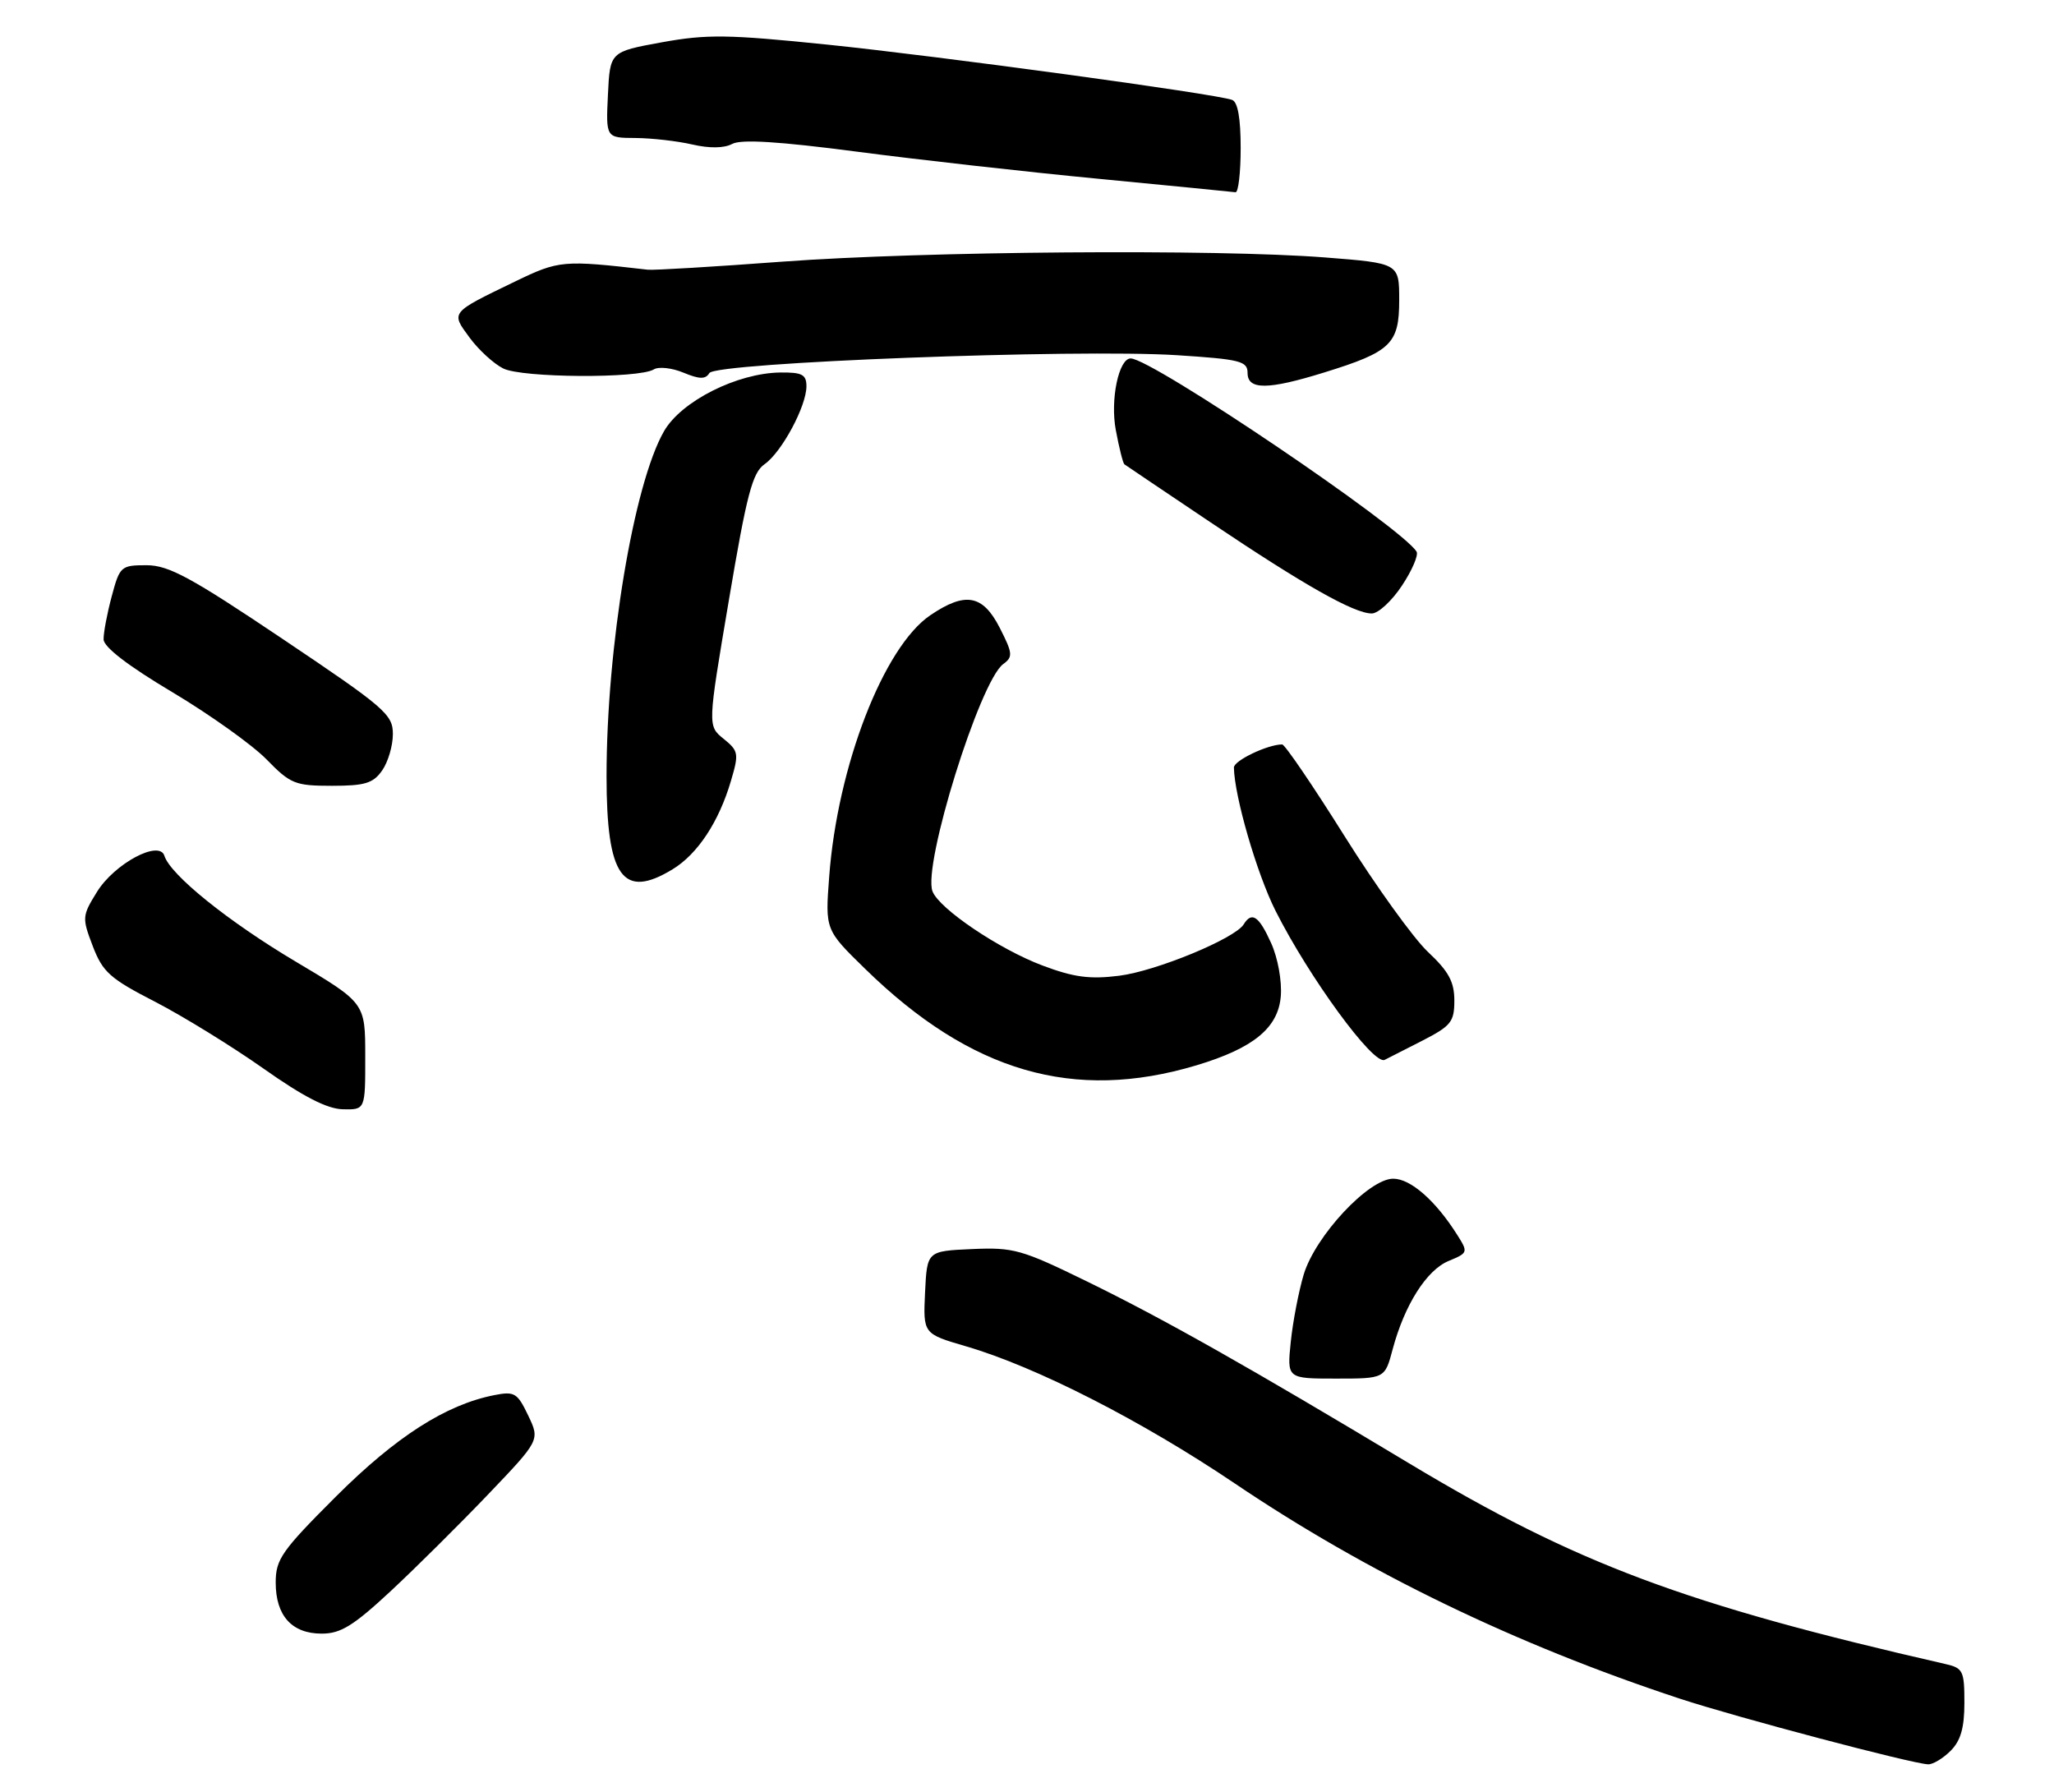 <?xml version="1.0" encoding="UTF-8" standalone="no"?>
<!DOCTYPE svg PUBLIC "-//W3C//DTD SVG 1.1//EN" "http://www.w3.org/Graphics/SVG/1.1/DTD/svg11.dtd" >
<svg xmlns="http://www.w3.org/2000/svg" xmlns:xlink="http://www.w3.org/1999/xlink" version="1.1" viewBox="0 0 298 260">
 <g >
 <path fill="currentColor"
d=" M 283.00 254.00 C 284.46 252.54 285.00 250.67 285.00 247.02 C 285.00 242.40 284.80 241.99 282.25 241.41 C 244.47 232.77 228.72 226.88 204.50 212.33 C 181.10 198.27 168.84 191.35 157.75 185.93 C 148.22 181.27 147.06 180.94 141.01 181.21 C 134.50 181.50 134.50 181.50 134.21 187.50 C 133.93 193.50 133.93 193.50 140.16 195.32 C 150.33 198.29 165.65 206.11 179.13 215.20 C 198.35 228.17 219.87 238.57 243.70 246.43 C 251.93 249.14 277.41 255.88 279.75 255.96 C 280.44 255.98 281.90 255.10 283.00 254.00 Z  M 56.63 230.88 C 60.25 227.51 66.62 221.19 70.78 216.84 C 78.34 208.93 78.34 208.93 76.63 205.35 C 75.06 202.07 74.65 201.82 71.71 202.40 C 64.69 203.78 57.45 208.42 48.75 217.10 C 40.86 224.98 40.00 226.21 40.00 229.59 C 40.00 234.40 42.34 237.00 46.68 237.00 C 49.42 237.00 51.27 235.86 56.63 230.88 Z  M 202.05 195.75 C 203.77 189.32 206.97 184.25 210.18 182.93 C 213.00 181.76 213.02 181.68 211.40 179.12 C 208.26 174.16 204.65 171.00 202.13 171.00 C 198.57 171.00 190.82 179.31 189.14 184.92 C 188.42 187.34 187.57 191.73 187.27 194.66 C 186.72 200.00 186.72 200.00 193.82 200.00 C 200.92 200.00 200.92 200.00 202.05 195.75 Z  M 52.99 153.25 C 52.99 145.50 52.99 145.50 42.89 139.50 C 33.10 133.68 24.71 126.92 23.85 124.15 C 23.12 121.80 16.60 125.29 14.07 129.39 C 11.91 132.88 11.89 133.15 13.46 137.26 C 14.90 141.02 15.95 141.97 22.48 145.32 C 26.54 147.42 33.61 151.77 38.18 154.99 C 44.03 159.12 47.47 160.88 49.75 160.93 C 53.00 161.00 53.00 161.00 52.99 153.25 Z  M 173.59 154.55 C 181.85 152.07 185.44 149.13 185.82 144.54 C 186.00 142.33 185.40 138.99 184.42 136.82 C 182.65 132.89 181.62 132.19 180.44 134.10 C 179.16 136.17 167.72 140.89 162.35 141.56 C 158.10 142.09 155.77 141.78 151.24 140.07 C 144.96 137.71 136.26 131.84 135.29 129.31 C 133.84 125.53 142.15 98.84 145.55 96.34 C 146.98 95.30 146.93 94.78 145.05 91.09 C 142.59 86.27 140.06 85.81 134.98 89.25 C 128.19 93.85 121.49 111.17 120.30 127.20 C 119.72 134.90 119.72 134.90 125.53 140.57 C 140.86 155.54 155.80 159.88 173.59 154.55 Z  M 206.25 151.03 C 210.53 148.84 211.00 148.26 211.00 145.15 C 211.00 142.44 210.18 140.92 207.17 138.10 C 205.07 136.12 199.61 128.54 195.04 121.25 C 190.47 113.96 186.41 108.00 186.02 108.00 C 183.92 108.00 179.00 110.35 179.02 111.35 C 179.08 115.50 182.35 126.75 185.05 132.12 C 189.94 141.82 199.27 154.58 200.89 153.76 C 201.22 153.59 203.64 152.36 206.25 151.03 Z  M 97.60 126.10 C 101.22 123.89 104.30 119.23 106.05 113.28 C 107.22 109.32 107.16 108.95 104.98 107.18 C 102.66 105.31 102.66 105.31 105.75 87.06 C 108.34 71.70 109.16 68.57 110.93 67.34 C 113.42 65.59 117.00 58.93 117.00 56.04 C 117.00 54.34 116.37 54.01 113.25 54.04 C 106.95 54.11 98.83 58.20 96.33 62.57 C 91.94 70.23 88.00 93.88 88.00 112.59 C 88.00 127.24 90.34 130.53 97.60 126.10 Z  M 55.44 111.78 C 56.30 110.56 57.00 108.18 57.00 106.49 C 57.00 103.65 55.85 102.66 41.04 92.72 C 27.66 83.73 24.47 82.00 21.25 82.00 C 17.55 82.00 17.37 82.16 16.21 86.51 C 15.54 89.00 15.01 91.81 15.03 92.76 C 15.05 93.88 18.59 96.60 24.99 100.41 C 30.45 103.67 36.60 108.06 38.66 110.16 C 42.14 113.73 42.81 114.00 48.15 114.00 C 52.94 114.00 54.14 113.64 55.44 111.78 Z  M 203.40 84.96 C 204.87 82.75 205.82 80.53 205.52 80.03 C 203.33 76.48 167.10 52.00 164.04 52.00 C 162.31 52.00 161.06 57.99 161.88 62.37 C 162.36 64.97 162.93 67.21 163.13 67.36 C 163.33 67.51 168.96 71.30 175.63 75.78 C 189.19 84.89 196.46 89.00 199.02 89.00 C 199.96 89.00 201.94 87.18 203.40 84.96 Z  M 192.14 54.03 C 201.83 51.03 203.00 49.89 203.00 43.54 C 203.00 38.19 203.00 38.19 192.25 37.35 C 176.37 36.11 134.09 36.44 113.50 37.96 C 103.60 38.70 94.83 39.22 94.00 39.13 C 81.68 37.71 81.10 37.76 74.75 40.83 C 65.26 45.42 65.39 45.26 68.13 48.98 C 69.43 50.75 71.62 52.76 73.00 53.45 C 75.72 54.83 92.69 54.93 94.86 53.59 C 95.55 53.16 97.49 53.37 99.15 54.06 C 101.49 55.03 102.35 55.05 102.92 54.12 C 103.87 52.59 156.13 50.60 170.75 51.53 C 179.93 52.12 181.00 52.39 181.00 54.10 C 181.00 56.59 183.93 56.58 192.14 54.03 Z  M 180.00 21.47 C 180.00 17.15 179.58 14.78 178.75 14.49 C 176.31 13.60 136.24 8.14 120.00 6.47 C 105.60 4.99 102.55 4.95 96.00 6.14 C 88.50 7.51 88.50 7.51 88.20 13.75 C 87.90 20.00 87.90 20.00 92.20 20.02 C 94.57 20.04 98.27 20.46 100.43 20.96 C 102.94 21.54 105.05 21.51 106.23 20.88 C 107.53 20.18 113.00 20.52 124.30 22.00 C 133.21 23.17 149.05 24.95 159.50 25.95 C 169.95 26.96 178.84 27.83 179.25 27.89 C 179.66 27.95 180.00 25.06 180.00 21.47 Z "/>
</g>
</svg>